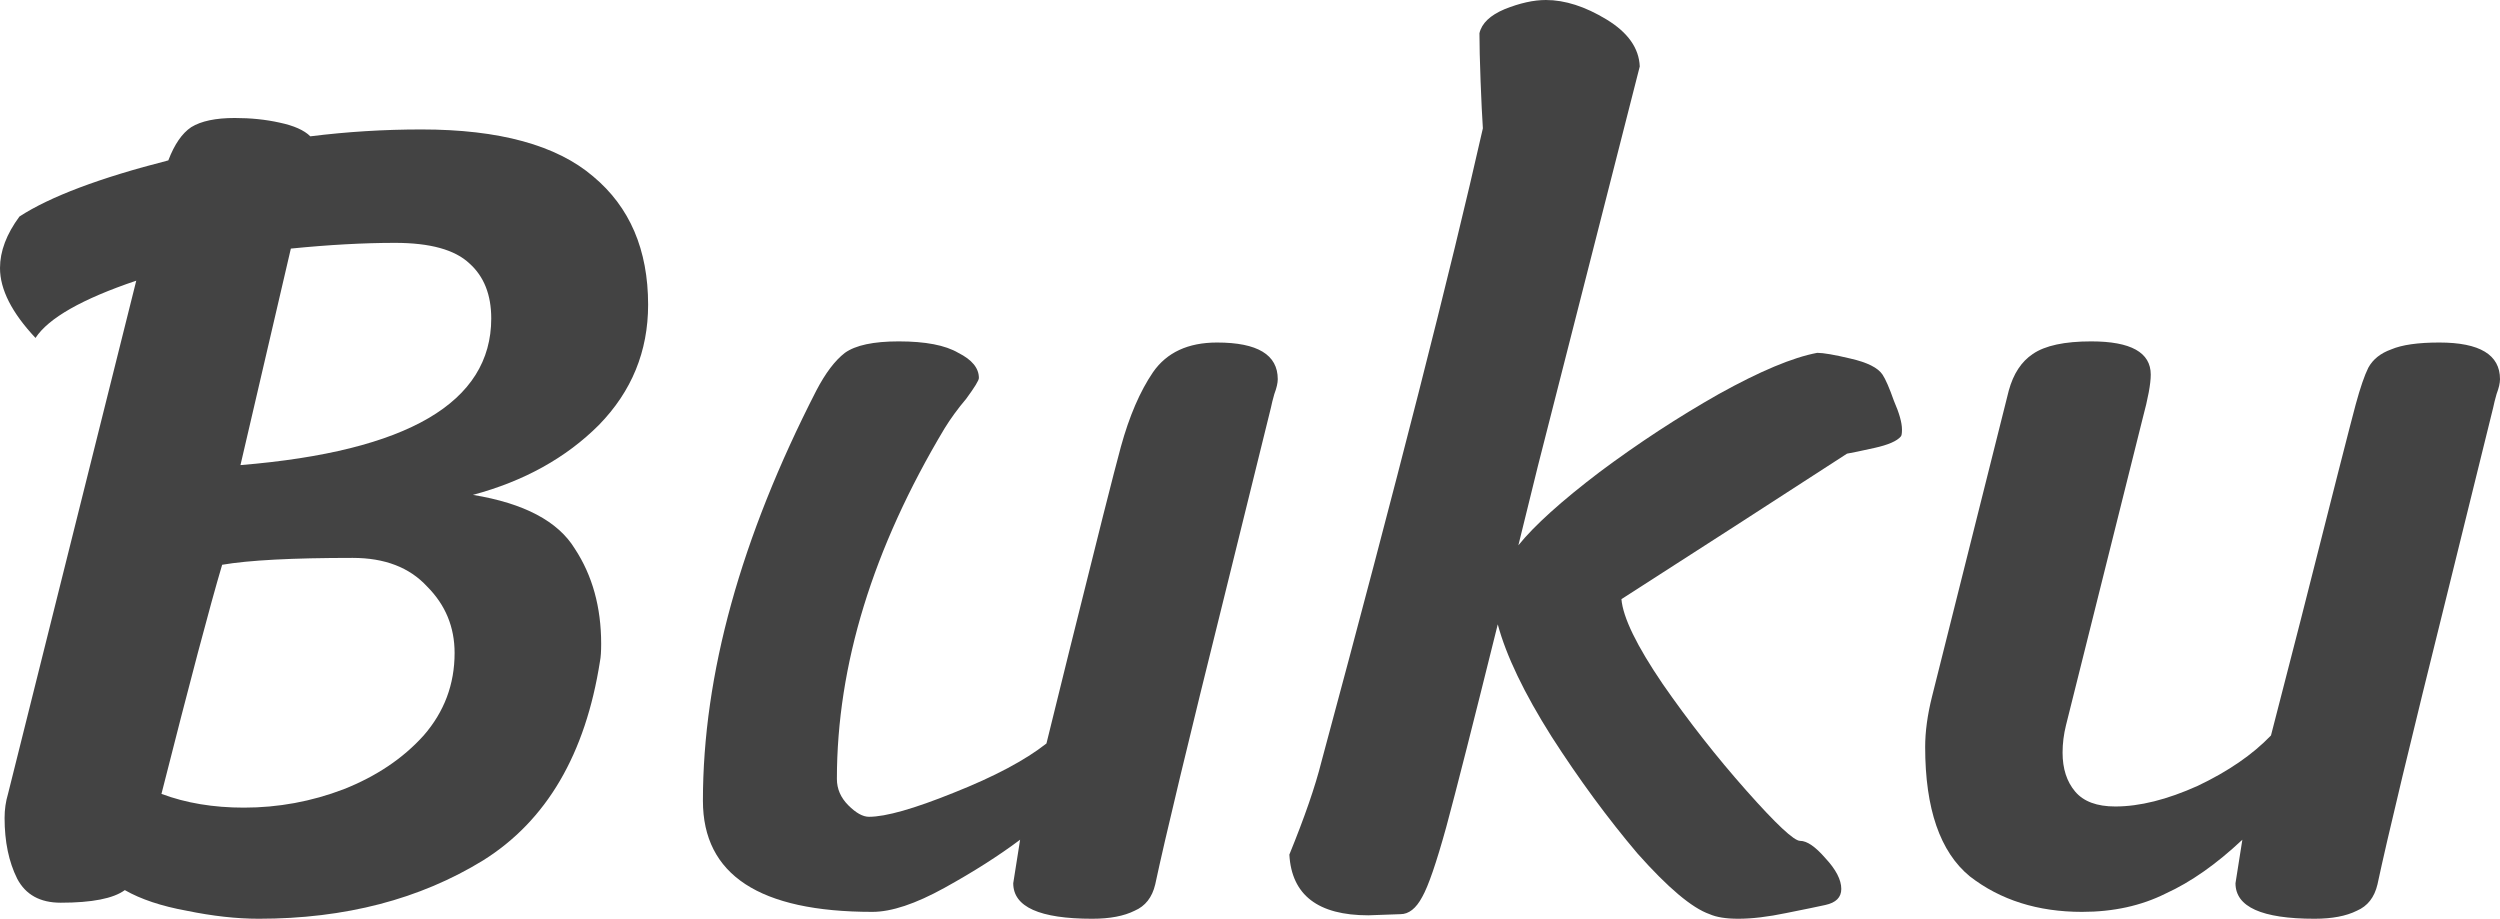 <svg width="400" height="147" viewBox="0 0 400 147" fill="none" xmlns="http://www.w3.org/2000/svg">
<path d="M75.667 79.182C83.851 80.526 89.286 83.398 91.973 87.797C94.783 92.074 96.187 97.145 96.187 103.01C96.187 104.232 96.126 105.148 96.004 105.759C93.683 120.667 87.454 131.298 77.316 137.652C67.178 143.884 55.208 147 41.406 147C37.864 147 34.017 146.572 29.864 145.717C25.833 144.984 22.535 143.884 19.97 142.418C18.138 143.762 14.718 144.434 9.71 144.434C6.412 144.434 4.092 143.151 2.748 140.585C1.405 137.896 0.733 134.658 0.733 130.87C0.733 129.526 0.916 128.243 1.282 127.021L21.802 44.907C13.13 47.839 7.756 50.894 5.68 54.071C1.893 50.039 0 46.312 0 42.89C0 40.202 1.038 37.453 3.115 34.642C8 31.465 15.94 28.471 26.932 25.661C27.91 23.095 29.131 21.323 30.597 20.345C32.184 19.368 34.505 18.879 37.559 18.879C40.124 18.879 42.506 19.123 44.704 19.612C47.025 20.101 48.674 20.834 49.651 21.812C55.514 21.078 61.438 20.712 67.423 20.712C79.881 20.712 89.042 23.217 94.905 28.227C100.768 33.115 103.699 39.958 103.699 48.756C103.699 56.209 101.073 62.625 95.821 68.001C90.569 73.256 83.851 76.983 75.667 79.182ZM38.475 74.416C65.224 72.217 78.599 64.397 78.599 50.955C78.599 47.167 77.438 44.234 75.118 42.157C72.797 39.958 68.827 38.858 63.209 38.858C58.201 38.858 52.643 39.163 46.536 39.774L38.475 74.416ZM39.025 129.221C44.521 129.221 49.834 128.243 54.964 126.288C60.216 124.211 64.491 121.339 67.789 117.673C71.087 113.885 72.736 109.486 72.736 104.476C72.736 100.322 71.27 96.778 68.339 93.845C65.529 90.79 61.56 89.263 56.43 89.263C46.781 89.263 39.819 89.63 35.544 90.363C33.589 96.961 30.352 109.181 25.833 127.021C29.742 128.488 34.139 129.221 39.025 129.221Z" fill="#434343"/>
<path d="M184.837 141.501C184.348 143.579 183.249 144.984 181.539 145.717C179.829 146.572 177.569 147 174.76 147C166.332 147 162.118 145.106 162.118 141.318L163.218 134.353C159.798 136.919 155.767 139.485 151.126 142.051C146.484 144.617 142.637 145.9 139.583 145.9C121.506 145.9 112.467 139.974 112.467 128.121C112.467 107.959 118.514 86.086 130.606 62.502C132.071 59.692 133.598 57.676 135.186 56.454C136.896 55.232 139.766 54.621 143.797 54.621C148.072 54.621 151.248 55.232 153.324 56.454C155.523 57.554 156.622 58.898 156.622 60.486C156.622 60.853 155.95 61.953 154.607 63.785C153.263 65.374 152.103 66.963 151.126 68.551C139.644 87.736 133.903 106.431 133.903 124.638C133.903 126.227 134.514 127.632 135.736 128.854C136.957 130.076 138.056 130.687 139.033 130.687C141.721 130.687 146.24 129.404 152.591 126.838C159.065 124.272 164.012 121.645 167.432 118.956L171.096 104.11C175.493 86.391 178.241 75.516 179.34 71.484C180.684 66.596 182.394 62.625 184.47 59.57C186.669 56.393 190.089 54.804 194.73 54.804C201.204 54.804 204.441 56.759 204.441 60.67C204.441 61.281 204.258 62.075 203.891 63.052C203.647 63.908 203.464 64.641 203.342 65.252L196.013 94.945C190.15 118.529 186.425 134.047 184.837 141.501Z" fill="#434343"/>
<path d="M301.202 59.936C301.691 60.67 302.301 62.075 303.034 64.152C303.889 66.107 304.317 67.635 304.317 68.734C304.317 69.345 304.256 69.712 304.133 69.834C303.523 70.567 302.118 71.178 299.919 71.667C297.721 72.156 296.255 72.461 295.522 72.584C291.736 75.027 285.69 78.938 277.384 84.314C269.201 89.569 263.216 93.418 259.429 95.862C259.674 98.794 261.872 103.315 266.025 109.425C270.178 115.413 274.636 121.095 279.4 126.471C284.163 131.848 287.033 134.536 288.011 134.536C289.11 134.536 290.453 135.453 292.041 137.286C293.751 139.118 294.606 140.768 294.606 142.234C294.606 143.579 293.751 144.434 292.041 144.8C290.942 145.045 288.866 145.473 285.812 146.084C282.881 146.695 280.316 147 278.117 147C276.163 147 274.636 146.756 273.537 146.267C270.727 145.289 266.88 142.051 261.994 136.552C257.231 130.931 252.65 124.699 248.253 117.857C243.856 110.892 240.986 104.904 239.642 99.894C235.734 115.657 232.985 126.471 231.398 132.337C229.81 138.08 228.527 141.807 227.55 143.517C226.573 145.35 225.413 146.267 224.069 146.267L218.939 146.45C210.878 146.45 206.664 143.212 206.297 136.736C208.74 130.748 210.45 125.799 211.427 121.889C223.519 77.044 232.13 43.257 237.26 20.529C237.138 18.696 237.016 16.191 236.894 13.014C236.772 9.714 236.711 7.148 236.711 5.315C237.077 3.727 238.421 2.444 240.741 1.466C243.184 0.489 245.383 0 247.337 0C250.391 0 253.627 1.039 257.047 3.116C260.467 5.193 262.239 7.698 262.361 10.631L246.055 74.6L242.94 87.247C245.505 84.07 249.841 80.16 255.948 75.516C262.177 70.873 268.529 66.718 275.002 63.052C281.598 59.386 286.85 57.187 290.759 56.454C291.736 56.454 293.507 56.759 296.072 57.37C298.759 57.981 300.469 58.837 301.202 59.936Z" fill="#434343"/>
<path d="M380.396 141.501C379.908 143.579 378.808 144.984 377.098 145.717C375.388 146.572 373.129 147 370.319 147C361.891 147 357.678 145.106 357.678 141.318L358.777 134.353C354.624 138.263 350.532 141.135 346.502 142.968C342.593 144.923 338.135 145.9 333.127 145.9C326.043 145.9 320.058 144.006 315.172 140.218C310.408 136.308 308.027 129.404 308.027 119.506C308.027 117.062 308.393 114.374 309.126 111.441L321.401 62.502C322.134 59.814 323.417 57.859 325.249 56.637C327.203 55.293 330.318 54.621 334.593 54.621C340.944 54.621 344.12 56.393 344.12 59.936C344.12 61.403 343.692 63.724 342.837 66.901L330.562 116.024C330.196 117.49 330.012 118.956 330.012 120.423C330.012 122.989 330.684 125.066 332.028 126.655C333.371 128.243 335.509 129.037 338.44 129.037C342.349 129.037 346.746 127.938 351.632 125.738C356.517 123.416 360.426 120.728 363.357 117.673L368.121 99.161C373.129 79.365 376.06 67.879 376.915 64.702C377.648 62.014 378.32 60.059 378.93 58.837C379.663 57.492 380.885 56.515 382.595 55.904C384.305 55.171 386.87 54.804 390.29 54.804C396.763 54.804 400 56.759 400 60.67C400 61.281 399.817 62.075 399.45 63.052C399.206 63.908 399.023 64.641 398.901 65.252L391.572 94.945C385.709 118.529 381.984 134.047 380.396 141.501Z" fill="#434343"/>
</svg>
